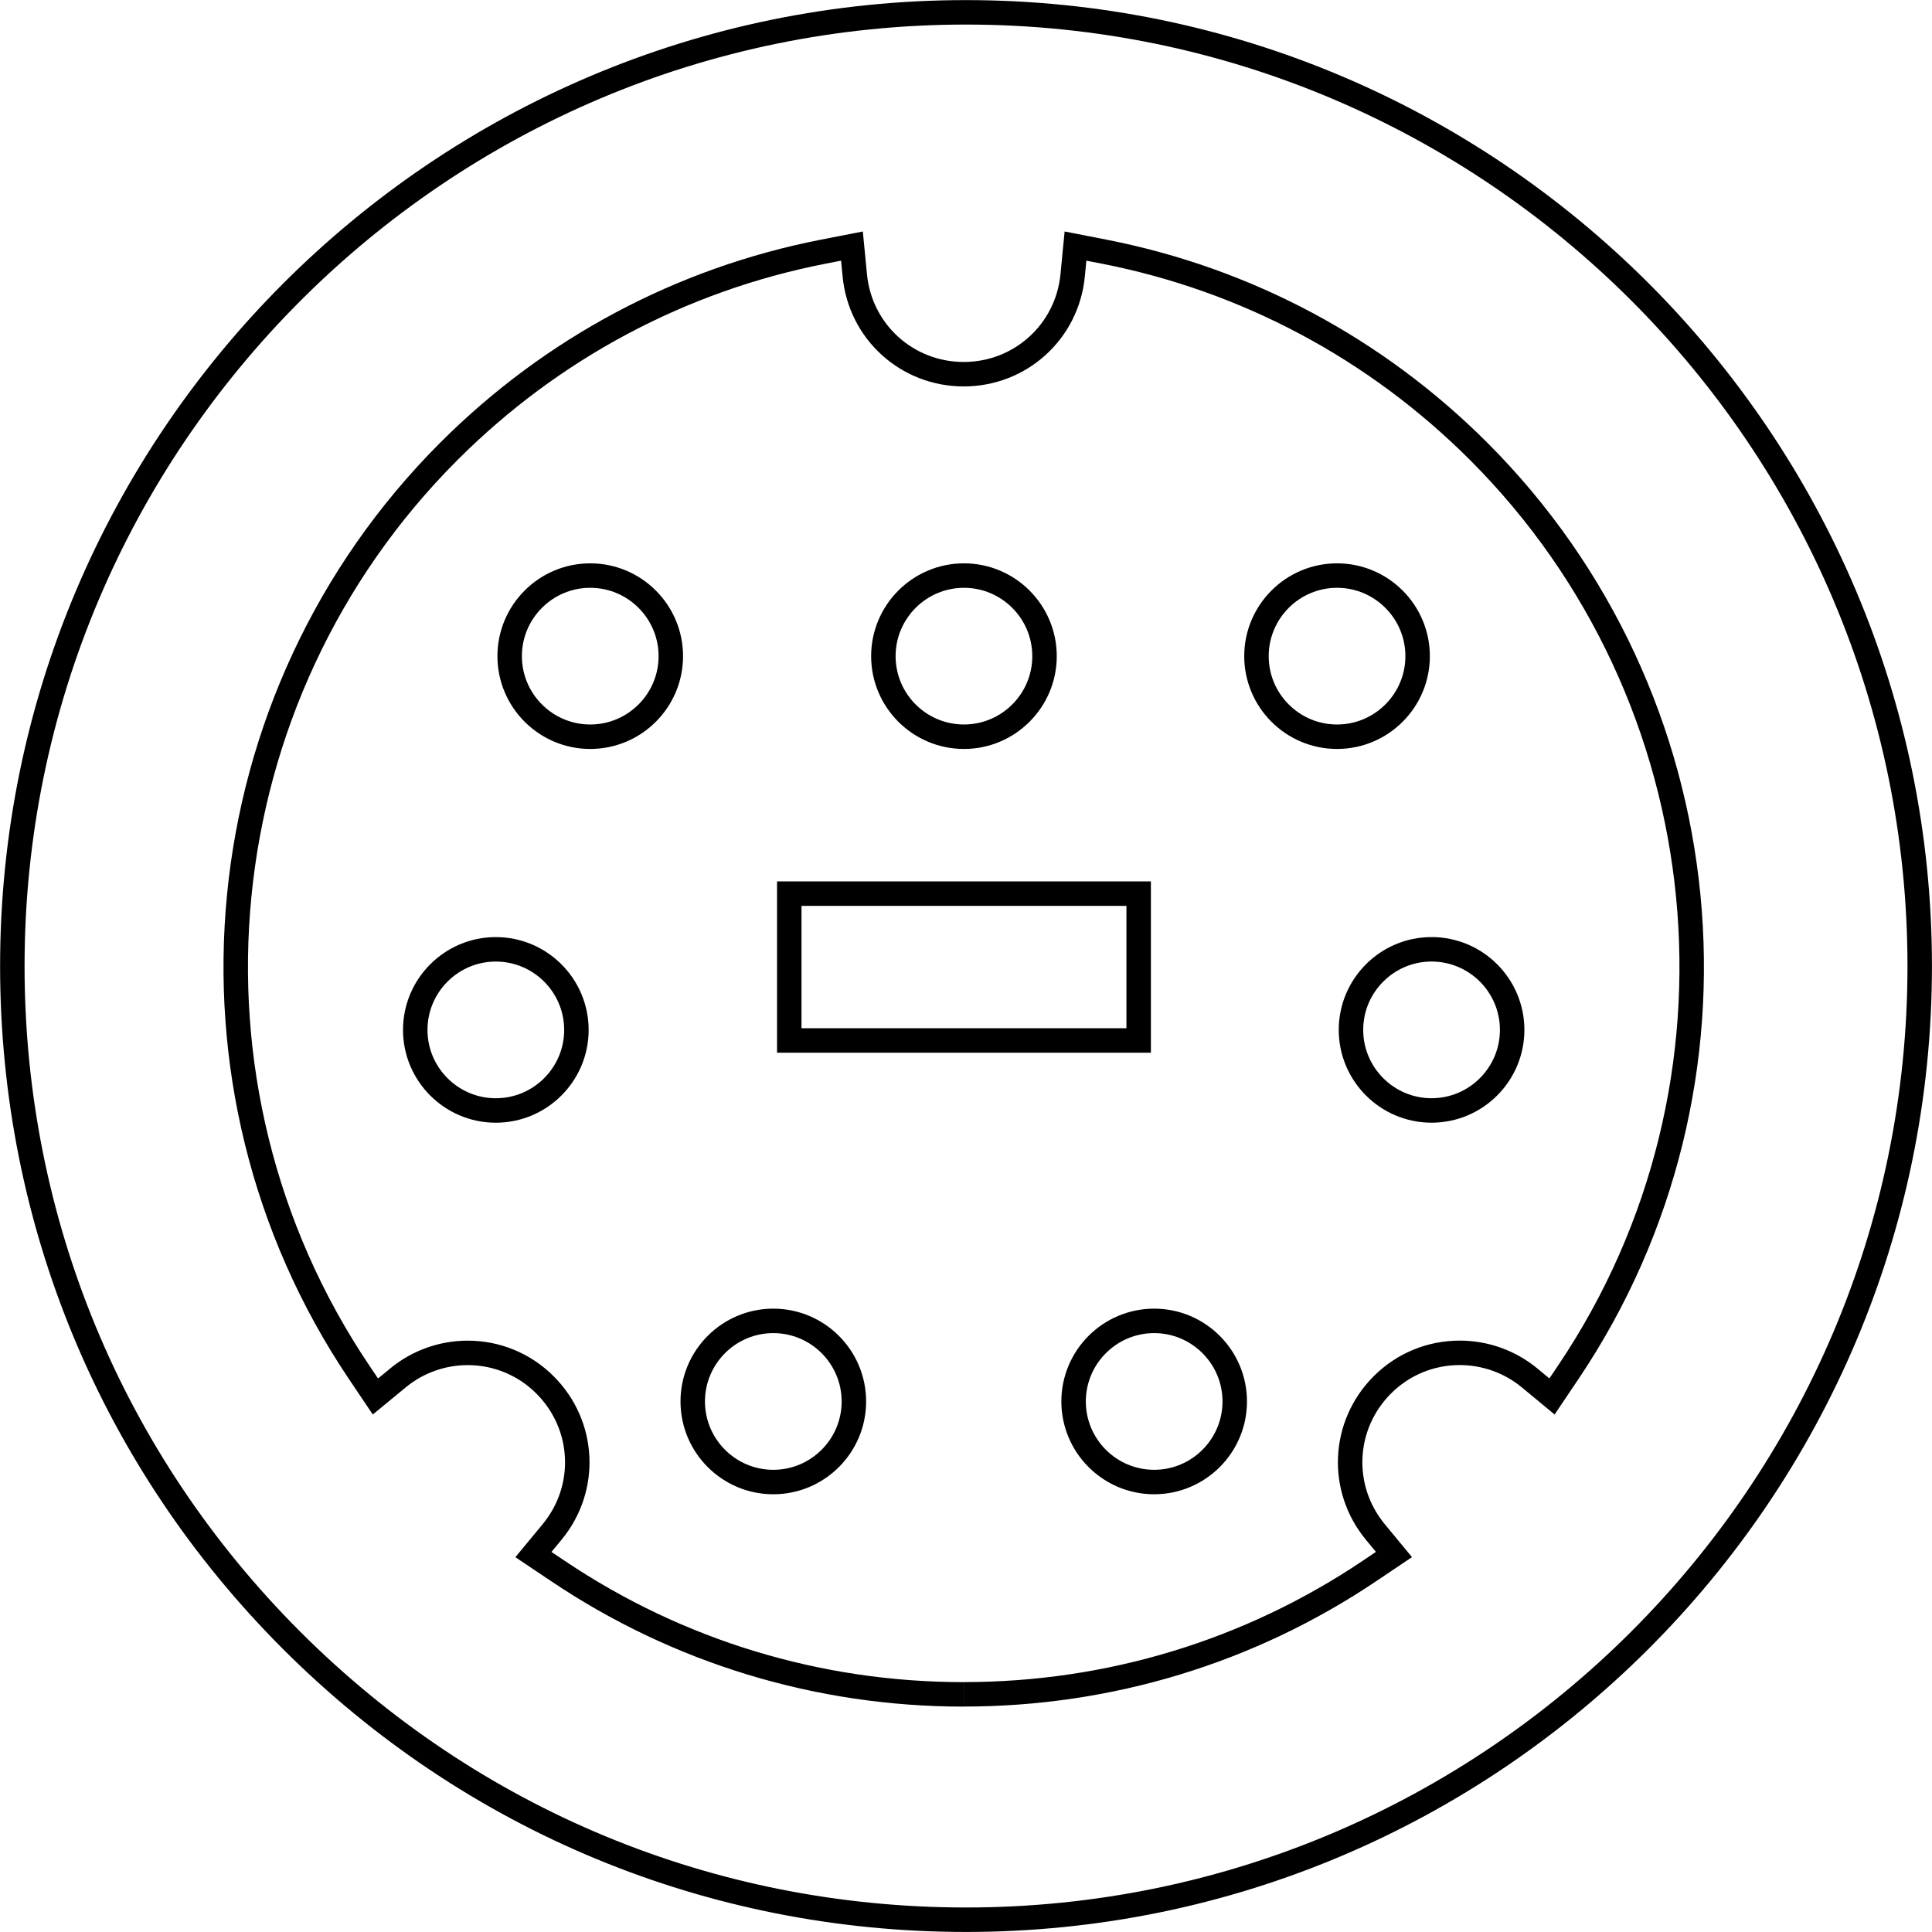 <?xml version="1.0" encoding="UTF-8" standalone="no"?>
<svg
   xmlns:dc="http://purl.org/dc/elements/1.1/"
   xmlns:cc="http://creativecommons.org/ns#"
   xmlns:rdf="http://www.w3.org/1999/02/22-rdf-syntax-ns#"
   xmlns:svg="http://www.w3.org/2000/svg"
   xmlns="http://www.w3.org/2000/svg"
   xmlns:sodipodi="http://sodipodi.sourceforge.net/DTD/sodipodi-0.dtd"
   xmlns:inkscape="http://www.inkscape.org/namespaces/inkscape"
   xml:space="preserve"
   height="78.969"
   width="78.969"
   version="1.1"
   id="svg2"
   inkscape:version="0.48.0 r9654"
   sodipodi:docname="template4.svg"
   inkscape:export-filename="/home/prusnak/work/scm/laserdisplay/svglaser/templates/template4.svg.png"
   inkscape:export-xdpi="200"
   inkscape:export-ydpi="200"><sodipodi:namedview
   pagecolor="#ffffff"
   bordercolor="#666666"
   borderopacity="1"
   objecttolerance="10"
   gridtolerance="10"
   guidetolerance="10"
   inkscape:pageopacity="0"
   inkscape:pageshadow="2"
   inkscape:window-width="1280"
   inkscape:window-height="930"
   id="namedview76"
   showgrid="false"
   inkscape:zoom="4"
   inkscape:cx="80.948728"
   inkscape:cy="49.824619"
   inkscape:window-x="0"
   inkscape:window-y="25"
   inkscape:window-maximized="1"
   inkscape:current-layer="svg2"
   inkscape:snap-bbox="true"
   inkscape:snap-global="true"
   fit-margin-top="0"
   fit-margin-left="0"
   fit-margin-right="0"
   fit-margin-bottom="0" />
<defs
   id="defs4"><inkscape:perspective
   sodipodi:type="inkscape:persp3d"
   inkscape:vp_x="0 : 48 : 1"
   inkscape:vp_y="0 : 1000 : 0"
   inkscape:vp_z="400 : 48 : 1"
   inkscape:persp3d-origin="200 : 32 : 1"
   id="perspective80" />



































</defs>

<path
   id="path3237"
   style="fill:none;stroke:#000000;stroke-width:1"
   d="m 20.266,45.39 c -1.817,0 -3.293,-1.478 -3.293,-3.293 0,-1.816 1.477,-3.294 3.293,-3.294 1.817,0 3.294,1.478 3.294,3.294 0,1.816 -1.478,3.293 -3.294,3.293 M 39.484,0.504 c -21.494,0 -38.98,17.488 -38.98,38.983 0,10.412 4.055,20.201 11.417,27.563 7.364,7.362 17.151,11.417 27.563,11.417 21.494,0 38.983,-17.487 38.983,-38.98 C 78.465,17.991 60.978,0.504 39.484,0.504 m -0.094,68.752 c -5.945,0 -11.681,-1.745 -16.588,-5.045 l -0.999,-0.67 0.765,-0.925 c 1.474,-1.787 1.35,-4.368 -0.29,-6.008 -0.845,-0.845 -1.969,-1.31 -3.163,-1.31 -1.037,0 -2.047,0.362 -2.843,1.019 l -0.927,0.764 -0.67,-0.996 C 6.761,44.318 8.304,28.49 18.345,18.45 22.544,14.248 27.835,11.426 33.644,10.288 l 1.179,-0.23 0.116,1.195 c 0.22,2.304 2.135,4.042 4.452,4.042 2.317,0 4.232,-1.738 4.453,-4.042 l 0.116,-1.195 1.178,0.23 c 5.807,1.138 11.099,3.96 15.3,8.159 10.04,10.041 11.584,25.87 3.669,37.636 l -0.67,0.996 -0.925,-0.765 c -0.799,-0.657 -1.807,-1.018 -2.846,-1.018 -1.195,0 -2.317,0.464 -3.163,1.309 -1.639,1.64 -1.763,4.222 -0.29,6.009 l 0.764,0.925 -0.996,0.67 c -4.907,3.301 -10.644,5.045 -16.589,5.045 m -7.131,-26.726 14.281,0 0,-6.001 -14.281,0 0,6.001 z M 24.126,30.113 c -1.817,0 -3.294,-1.478 -3.294,-3.293 0,-1.816 1.478,-3.294 3.294,-3.294 1.816,0 3.293,1.478 3.293,3.294 0,1.816 -1.478,3.293 -3.293,3.293 m 34.388,15.276 c -1.816,0 -3.294,-1.478 -3.294,-3.293 0,-1.816 1.478,-3.294 3.294,-3.294 1.817,0 3.294,1.478 3.294,3.294 0,1.816 -1.478,3.293 -3.294,3.293 m -26.906,15.188 c -1.816,0 -3.293,-1.478 -3.293,-3.293 0,-1.816 1.477,-3.294 3.293,-3.294 1.817,0 3.294,1.478 3.294,3.294 0,1.816 -1.477,3.293 -3.294,3.293 m 23.043,-30.464 c -1.817,0 -3.294,-1.478 -3.294,-3.293 0,-1.816 1.478,-3.294 3.294,-3.294 1.816,0 3.293,1.478 3.293,3.294 0,1.816 -1.477,3.293 -3.293,3.293 m -7.475,30.464 c -1.817,0 -3.294,-1.478 -3.294,-3.293 0,-1.816 1.478,-3.294 3.294,-3.294 1.816,0 3.293,1.478 3.293,3.294 0,1.816 -1.478,3.293 -3.293,3.293 m -7.775,-30.464 c -1.817,0 -3.294,-1.478 -3.294,-3.293 0,-1.816 1.478,-3.294 3.294,-3.294 1.816,0 3.293,1.478 3.293,3.294 0,1.816 -1.478,3.293 -3.293,3.293"
   inkscape:connector-curvature="0" /></svg>